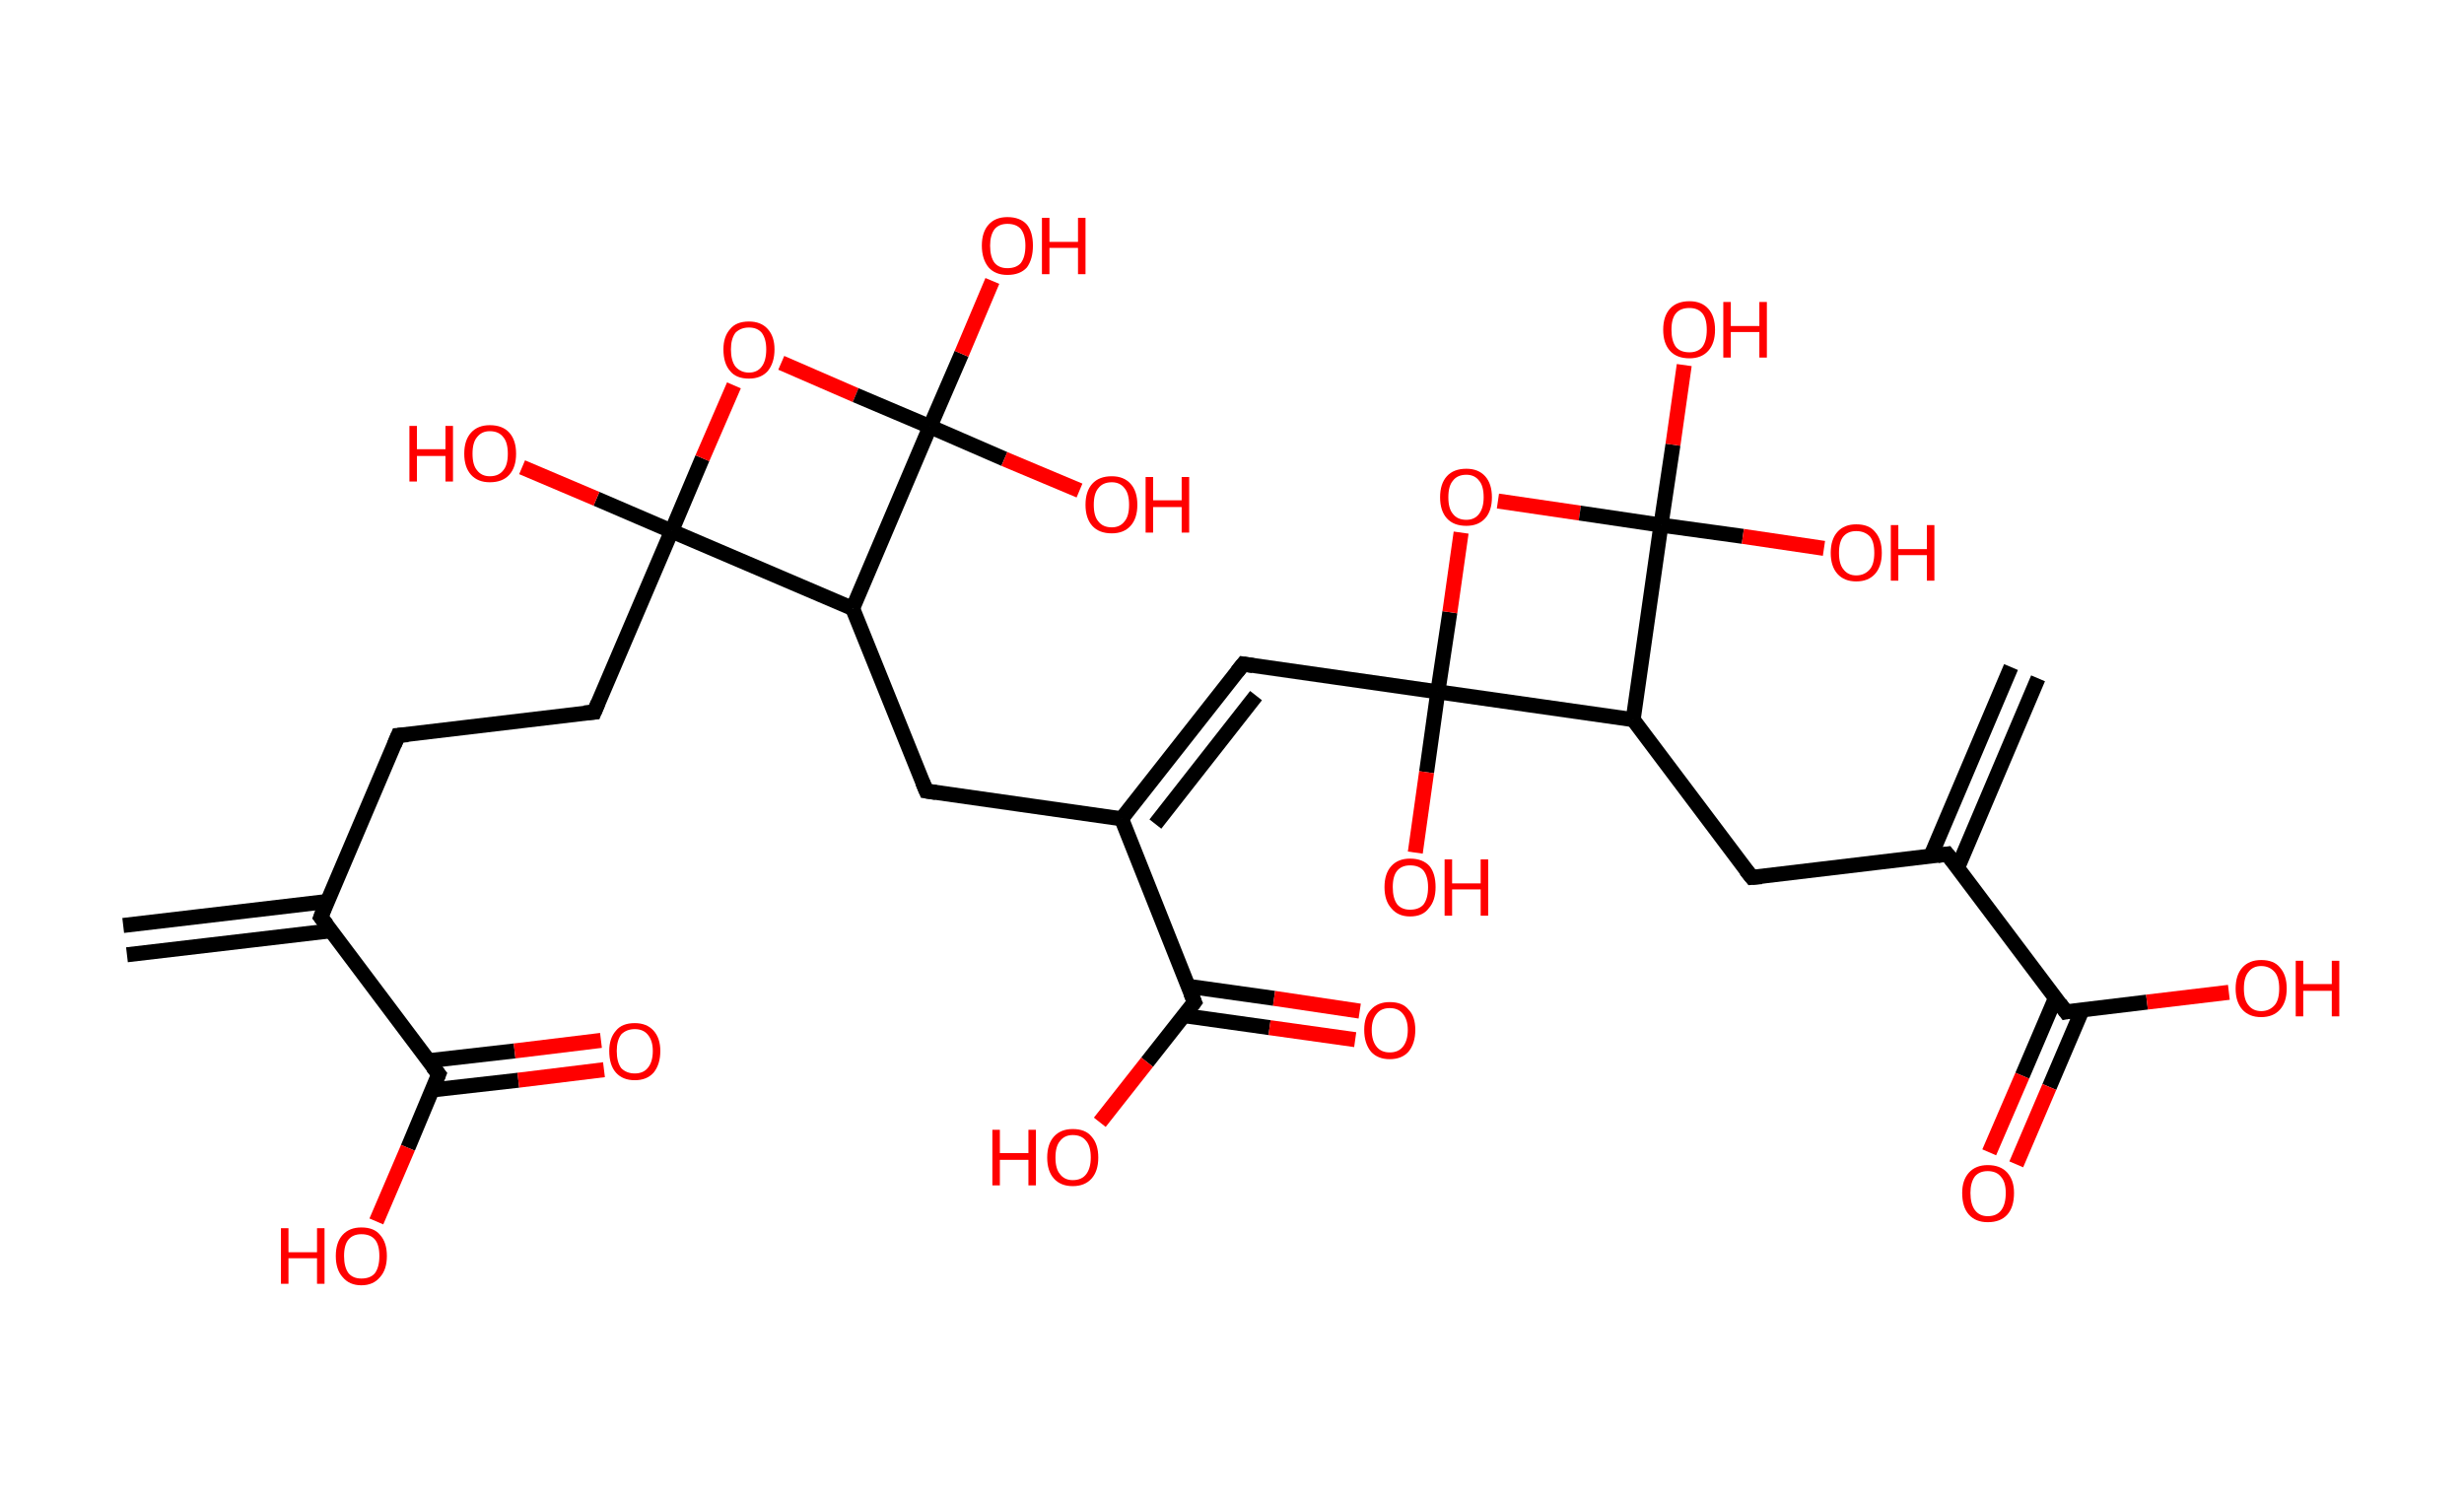 <?xml version='1.0' encoding='ASCII' standalone='yes'?>
<svg xmlns="http://www.w3.org/2000/svg" xmlns:rdkit="http://www.rdkit.org/xml" xmlns:xlink="http://www.w3.org/1999/xlink" version="1.1" baseProfile="full" xml:space="preserve" width="328px" height="200px" viewBox="0 0 328 200">
<!-- END OF HEADER -->
<rect style="opacity:1.0;fill:#FFFFFF;stroke:none" width="328.0" height="200.0" x="0.0" y="0.0"> </rect>
<path class="bond-0 atom-0 atom-1" d="M 16.4,123.2 L 43.6,120.0" style="fill:none;fill-rule:evenodd;stroke:#000000;stroke-width:2.0px;stroke-linecap:butt;stroke-linejoin:miter;stroke-opacity:1"/>
<path class="bond-0 atom-0 atom-1" d="M 16.9,127.1 L 44.1,123.9" style="fill:none;fill-rule:evenodd;stroke:#000000;stroke-width:2.0px;stroke-linecap:butt;stroke-linejoin:miter;stroke-opacity:1"/>
<path class="bond-1 atom-1 atom-2" d="M 42.7,122.1 L 53.0,97.9" style="fill:none;fill-rule:evenodd;stroke:#000000;stroke-width:2.0px;stroke-linecap:butt;stroke-linejoin:miter;stroke-opacity:1"/>
<path class="bond-2 atom-2 atom-3" d="M 53.0,97.9 L 79.1,94.8" style="fill:none;fill-rule:evenodd;stroke:#000000;stroke-width:2.0px;stroke-linecap:butt;stroke-linejoin:miter;stroke-opacity:1"/>
<path class="bond-3 atom-3 atom-4" d="M 79.1,94.8 L 89.4,70.7" style="fill:none;fill-rule:evenodd;stroke:#000000;stroke-width:2.0px;stroke-linecap:butt;stroke-linejoin:miter;stroke-opacity:1"/>
<path class="bond-4 atom-4 atom-5" d="M 89.4,70.7 L 79.4,66.4" style="fill:none;fill-rule:evenodd;stroke:#000000;stroke-width:2.0px;stroke-linecap:butt;stroke-linejoin:miter;stroke-opacity:1"/>
<path class="bond-4 atom-4 atom-5" d="M 79.4,66.4 L 69.5,62.2" style="fill:none;fill-rule:evenodd;stroke:#FF0000;stroke-width:2.0px;stroke-linecap:butt;stroke-linejoin:miter;stroke-opacity:1"/>
<path class="bond-5 atom-4 atom-6" d="M 89.4,70.7 L 93.5,61.0" style="fill:none;fill-rule:evenodd;stroke:#000000;stroke-width:2.0px;stroke-linecap:butt;stroke-linejoin:miter;stroke-opacity:1"/>
<path class="bond-5 atom-4 atom-6" d="M 93.5,61.0 L 97.7,51.3" style="fill:none;fill-rule:evenodd;stroke:#FF0000;stroke-width:2.0px;stroke-linecap:butt;stroke-linejoin:miter;stroke-opacity:1"/>
<path class="bond-6 atom-6 atom-7" d="M 104.0,48.3 L 113.9,52.6" style="fill:none;fill-rule:evenodd;stroke:#FF0000;stroke-width:2.0px;stroke-linecap:butt;stroke-linejoin:miter;stroke-opacity:1"/>
<path class="bond-6 atom-6 atom-7" d="M 113.9,52.6 L 123.8,56.8" style="fill:none;fill-rule:evenodd;stroke:#000000;stroke-width:2.0px;stroke-linecap:butt;stroke-linejoin:miter;stroke-opacity:1"/>
<path class="bond-7 atom-7 atom-8" d="M 123.8,56.8 L 128.0,47.1" style="fill:none;fill-rule:evenodd;stroke:#000000;stroke-width:2.0px;stroke-linecap:butt;stroke-linejoin:miter;stroke-opacity:1"/>
<path class="bond-7 atom-7 atom-8" d="M 128.0,47.1 L 132.1,37.4" style="fill:none;fill-rule:evenodd;stroke:#FF0000;stroke-width:2.0px;stroke-linecap:butt;stroke-linejoin:miter;stroke-opacity:1"/>
<path class="bond-8 atom-7 atom-9" d="M 123.8,56.8 L 133.7,61.1" style="fill:none;fill-rule:evenodd;stroke:#000000;stroke-width:2.0px;stroke-linecap:butt;stroke-linejoin:miter;stroke-opacity:1"/>
<path class="bond-8 atom-7 atom-9" d="M 133.7,61.1 L 143.7,65.3" style="fill:none;fill-rule:evenodd;stroke:#FF0000;stroke-width:2.0px;stroke-linecap:butt;stroke-linejoin:miter;stroke-opacity:1"/>
<path class="bond-9 atom-7 atom-10" d="M 123.8,56.8 L 113.5,81.0" style="fill:none;fill-rule:evenodd;stroke:#000000;stroke-width:2.0px;stroke-linecap:butt;stroke-linejoin:miter;stroke-opacity:1"/>
<path class="bond-10 atom-10 atom-11" d="M 113.5,81.0 L 123.3,105.3" style="fill:none;fill-rule:evenodd;stroke:#000000;stroke-width:2.0px;stroke-linecap:butt;stroke-linejoin:miter;stroke-opacity:1"/>
<path class="bond-11 atom-11 atom-12" d="M 123.3,105.3 L 149.3,109.0" style="fill:none;fill-rule:evenodd;stroke:#000000;stroke-width:2.0px;stroke-linecap:butt;stroke-linejoin:miter;stroke-opacity:1"/>
<path class="bond-12 atom-12 atom-13" d="M 149.3,109.0 L 165.5,88.4" style="fill:none;fill-rule:evenodd;stroke:#000000;stroke-width:2.0px;stroke-linecap:butt;stroke-linejoin:miter;stroke-opacity:1"/>
<path class="bond-12 atom-12 atom-13" d="M 153.8,109.7 L 167.2,92.6" style="fill:none;fill-rule:evenodd;stroke:#000000;stroke-width:2.0px;stroke-linecap:butt;stroke-linejoin:miter;stroke-opacity:1"/>
<path class="bond-13 atom-13 atom-14" d="M 165.5,88.4 L 191.4,92.1" style="fill:none;fill-rule:evenodd;stroke:#000000;stroke-width:2.0px;stroke-linecap:butt;stroke-linejoin:miter;stroke-opacity:1"/>
<path class="bond-14 atom-14 atom-15" d="M 191.4,92.1 L 189.9,102.8" style="fill:none;fill-rule:evenodd;stroke:#000000;stroke-width:2.0px;stroke-linecap:butt;stroke-linejoin:miter;stroke-opacity:1"/>
<path class="bond-14 atom-14 atom-15" d="M 189.9,102.8 L 188.4,113.5" style="fill:none;fill-rule:evenodd;stroke:#FF0000;stroke-width:2.0px;stroke-linecap:butt;stroke-linejoin:miter;stroke-opacity:1"/>
<path class="bond-15 atom-14 atom-16" d="M 191.4,92.1 L 193.0,81.5" style="fill:none;fill-rule:evenodd;stroke:#000000;stroke-width:2.0px;stroke-linecap:butt;stroke-linejoin:miter;stroke-opacity:1"/>
<path class="bond-15 atom-14 atom-16" d="M 193.0,81.5 L 194.5,70.9" style="fill:none;fill-rule:evenodd;stroke:#FF0000;stroke-width:2.0px;stroke-linecap:butt;stroke-linejoin:miter;stroke-opacity:1"/>
<path class="bond-16 atom-16 atom-17" d="M 199.4,66.7 L 210.3,68.3" style="fill:none;fill-rule:evenodd;stroke:#FF0000;stroke-width:2.0px;stroke-linecap:butt;stroke-linejoin:miter;stroke-opacity:1"/>
<path class="bond-16 atom-16 atom-17" d="M 210.3,68.3 L 221.1,69.9" style="fill:none;fill-rule:evenodd;stroke:#000000;stroke-width:2.0px;stroke-linecap:butt;stroke-linejoin:miter;stroke-opacity:1"/>
<path class="bond-17 atom-17 atom-18" d="M 221.1,69.9 L 232.0,71.4" style="fill:none;fill-rule:evenodd;stroke:#000000;stroke-width:2.0px;stroke-linecap:butt;stroke-linejoin:miter;stroke-opacity:1"/>
<path class="bond-17 atom-17 atom-18" d="M 232.0,71.4 L 242.8,73.0" style="fill:none;fill-rule:evenodd;stroke:#FF0000;stroke-width:2.0px;stroke-linecap:butt;stroke-linejoin:miter;stroke-opacity:1"/>
<path class="bond-18 atom-17 atom-19" d="M 221.1,69.9 L 222.7,59.2" style="fill:none;fill-rule:evenodd;stroke:#000000;stroke-width:2.0px;stroke-linecap:butt;stroke-linejoin:miter;stroke-opacity:1"/>
<path class="bond-18 atom-17 atom-19" d="M 222.7,59.2 L 224.2,48.6" style="fill:none;fill-rule:evenodd;stroke:#FF0000;stroke-width:2.0px;stroke-linecap:butt;stroke-linejoin:miter;stroke-opacity:1"/>
<path class="bond-19 atom-17 atom-20" d="M 221.1,69.9 L 217.4,95.8" style="fill:none;fill-rule:evenodd;stroke:#000000;stroke-width:2.0px;stroke-linecap:butt;stroke-linejoin:miter;stroke-opacity:1"/>
<path class="bond-20 atom-20 atom-21" d="M 217.4,95.8 L 233.2,116.8" style="fill:none;fill-rule:evenodd;stroke:#000000;stroke-width:2.0px;stroke-linecap:butt;stroke-linejoin:miter;stroke-opacity:1"/>
<path class="bond-21 atom-21 atom-22" d="M 233.2,116.8 L 259.2,113.7" style="fill:none;fill-rule:evenodd;stroke:#000000;stroke-width:2.0px;stroke-linecap:butt;stroke-linejoin:miter;stroke-opacity:1"/>
<path class="bond-22 atom-22 atom-23" d="M 260.6,115.5 L 271.3,90.3" style="fill:none;fill-rule:evenodd;stroke:#000000;stroke-width:2.0px;stroke-linecap:butt;stroke-linejoin:miter;stroke-opacity:1"/>
<path class="bond-22 atom-22 atom-23" d="M 257.0,114.0 L 267.7,88.8" style="fill:none;fill-rule:evenodd;stroke:#000000;stroke-width:2.0px;stroke-linecap:butt;stroke-linejoin:miter;stroke-opacity:1"/>
<path class="bond-23 atom-22 atom-24" d="M 259.2,113.7 L 275.0,134.7" style="fill:none;fill-rule:evenodd;stroke:#000000;stroke-width:2.0px;stroke-linecap:butt;stroke-linejoin:miter;stroke-opacity:1"/>
<path class="bond-24 atom-24 atom-25" d="M 273.6,132.9 L 269.2,143.2" style="fill:none;fill-rule:evenodd;stroke:#000000;stroke-width:2.0px;stroke-linecap:butt;stroke-linejoin:miter;stroke-opacity:1"/>
<path class="bond-24 atom-24 atom-25" d="M 269.2,143.2 L 264.8,153.4" style="fill:none;fill-rule:evenodd;stroke:#FF0000;stroke-width:2.0px;stroke-linecap:butt;stroke-linejoin:miter;stroke-opacity:1"/>
<path class="bond-24 atom-24 atom-25" d="M 277.2,134.4 L 272.8,144.7" style="fill:none;fill-rule:evenodd;stroke:#000000;stroke-width:2.0px;stroke-linecap:butt;stroke-linejoin:miter;stroke-opacity:1"/>
<path class="bond-24 atom-24 atom-25" d="M 272.8,144.7 L 268.4,155.0" style="fill:none;fill-rule:evenodd;stroke:#FF0000;stroke-width:2.0px;stroke-linecap:butt;stroke-linejoin:miter;stroke-opacity:1"/>
<path class="bond-25 atom-24 atom-26" d="M 275.0,134.7 L 285.8,133.4" style="fill:none;fill-rule:evenodd;stroke:#000000;stroke-width:2.0px;stroke-linecap:butt;stroke-linejoin:miter;stroke-opacity:1"/>
<path class="bond-25 atom-24 atom-26" d="M 285.8,133.4 L 296.7,132.1" style="fill:none;fill-rule:evenodd;stroke:#FF0000;stroke-width:2.0px;stroke-linecap:butt;stroke-linejoin:miter;stroke-opacity:1"/>
<path class="bond-26 atom-12 atom-27" d="M 149.3,109.0 L 159.0,133.4" style="fill:none;fill-rule:evenodd;stroke:#000000;stroke-width:2.0px;stroke-linecap:butt;stroke-linejoin:miter;stroke-opacity:1"/>
<path class="bond-27 atom-27 atom-28" d="M 157.6,135.2 L 169.0,136.8" style="fill:none;fill-rule:evenodd;stroke:#000000;stroke-width:2.0px;stroke-linecap:butt;stroke-linejoin:miter;stroke-opacity:1"/>
<path class="bond-27 atom-27 atom-28" d="M 169.0,136.8 L 180.4,138.4" style="fill:none;fill-rule:evenodd;stroke:#FF0000;stroke-width:2.0px;stroke-linecap:butt;stroke-linejoin:miter;stroke-opacity:1"/>
<path class="bond-27 atom-27 atom-28" d="M 158.2,131.3 L 169.6,132.9" style="fill:none;fill-rule:evenodd;stroke:#000000;stroke-width:2.0px;stroke-linecap:butt;stroke-linejoin:miter;stroke-opacity:1"/>
<path class="bond-27 atom-27 atom-28" d="M 169.6,132.9 L 181.0,134.6" style="fill:none;fill-rule:evenodd;stroke:#FF0000;stroke-width:2.0px;stroke-linecap:butt;stroke-linejoin:miter;stroke-opacity:1"/>
<path class="bond-28 atom-27 atom-29" d="M 159.0,133.4 L 152.7,141.4" style="fill:none;fill-rule:evenodd;stroke:#000000;stroke-width:2.0px;stroke-linecap:butt;stroke-linejoin:miter;stroke-opacity:1"/>
<path class="bond-28 atom-27 atom-29" d="M 152.7,141.4 L 146.4,149.4" style="fill:none;fill-rule:evenodd;stroke:#FF0000;stroke-width:2.0px;stroke-linecap:butt;stroke-linejoin:miter;stroke-opacity:1"/>
<path class="bond-29 atom-1 atom-30" d="M 42.7,122.1 L 58.4,143.0" style="fill:none;fill-rule:evenodd;stroke:#000000;stroke-width:2.0px;stroke-linecap:butt;stroke-linejoin:miter;stroke-opacity:1"/>
<path class="bond-30 atom-30 atom-31" d="M 57.5,145.1 L 69.0,143.8" style="fill:none;fill-rule:evenodd;stroke:#000000;stroke-width:2.0px;stroke-linecap:butt;stroke-linejoin:miter;stroke-opacity:1"/>
<path class="bond-30 atom-30 atom-31" d="M 69.0,143.8 L 80.4,142.4" style="fill:none;fill-rule:evenodd;stroke:#FF0000;stroke-width:2.0px;stroke-linecap:butt;stroke-linejoin:miter;stroke-opacity:1"/>
<path class="bond-30 atom-30 atom-31" d="M 57.1,141.2 L 68.5,139.9" style="fill:none;fill-rule:evenodd;stroke:#000000;stroke-width:2.0px;stroke-linecap:butt;stroke-linejoin:miter;stroke-opacity:1"/>
<path class="bond-30 atom-30 atom-31" d="M 68.5,139.9 L 80.0,138.5" style="fill:none;fill-rule:evenodd;stroke:#FF0000;stroke-width:2.0px;stroke-linecap:butt;stroke-linejoin:miter;stroke-opacity:1"/>
<path class="bond-31 atom-30 atom-32" d="M 58.4,143.0 L 54.3,152.8" style="fill:none;fill-rule:evenodd;stroke:#000000;stroke-width:2.0px;stroke-linecap:butt;stroke-linejoin:miter;stroke-opacity:1"/>
<path class="bond-31 atom-30 atom-32" d="M 54.3,152.8 L 50.1,162.6" style="fill:none;fill-rule:evenodd;stroke:#FF0000;stroke-width:2.0px;stroke-linecap:butt;stroke-linejoin:miter;stroke-opacity:1"/>
<path class="bond-32 atom-10 atom-4" d="M 113.5,81.0 L 89.4,70.7" style="fill:none;fill-rule:evenodd;stroke:#000000;stroke-width:2.0px;stroke-linecap:butt;stroke-linejoin:miter;stroke-opacity:1"/>
<path class="bond-33 atom-20 atom-14" d="M 217.4,95.8 L 191.4,92.1" style="fill:none;fill-rule:evenodd;stroke:#000000;stroke-width:2.0px;stroke-linecap:butt;stroke-linejoin:miter;stroke-opacity:1"/>
<path d="M 43.2,120.8 L 42.7,122.1 L 43.5,123.1" style="fill:none;stroke:#000000;stroke-width:2.0px;stroke-linecap:butt;stroke-linejoin:miter;stroke-opacity:1;"/>
<path d="M 52.5,99.1 L 53.0,97.9 L 54.3,97.8" style="fill:none;stroke:#000000;stroke-width:2.0px;stroke-linecap:butt;stroke-linejoin:miter;stroke-opacity:1;"/>
<path d="M 77.8,94.9 L 79.1,94.8 L 79.6,93.6" style="fill:none;stroke:#000000;stroke-width:2.0px;stroke-linecap:butt;stroke-linejoin:miter;stroke-opacity:1;"/>
<path d="M 122.8,104.1 L 123.3,105.3 L 124.6,105.5" style="fill:none;stroke:#000000;stroke-width:2.0px;stroke-linecap:butt;stroke-linejoin:miter;stroke-opacity:1;"/>
<path d="M 164.7,89.4 L 165.5,88.4 L 166.8,88.6" style="fill:none;stroke:#000000;stroke-width:2.0px;stroke-linecap:butt;stroke-linejoin:miter;stroke-opacity:1;"/>
<path d="M 232.4,115.8 L 233.2,116.8 L 234.5,116.7" style="fill:none;stroke:#000000;stroke-width:2.0px;stroke-linecap:butt;stroke-linejoin:miter;stroke-opacity:1;"/>
<path d="M 257.9,113.9 L 259.2,113.7 L 260.0,114.7" style="fill:none;stroke:#000000;stroke-width:2.0px;stroke-linecap:butt;stroke-linejoin:miter;stroke-opacity:1;"/>
<path d="M 274.2,133.6 L 275.0,134.7 L 275.5,134.6" style="fill:none;stroke:#000000;stroke-width:2.0px;stroke-linecap:butt;stroke-linejoin:miter;stroke-opacity:1;"/>
<path d="M 158.5,132.2 L 159.0,133.4 L 158.7,133.8" style="fill:none;stroke:#000000;stroke-width:2.0px;stroke-linecap:butt;stroke-linejoin:miter;stroke-opacity:1;"/>
<path d="M 57.6,142.0 L 58.4,143.0 L 58.2,143.5" style="fill:none;stroke:#000000;stroke-width:2.0px;stroke-linecap:butt;stroke-linejoin:miter;stroke-opacity:1;"/>
<path class="atom-5" d="M 54.5 56.7 L 55.5 56.7 L 55.5 59.8 L 59.3 59.8 L 59.3 56.7 L 60.3 56.7 L 60.3 64.1 L 59.3 64.1 L 59.3 60.7 L 55.5 60.7 L 55.5 64.1 L 54.5 64.1 L 54.5 56.7 " fill="#FF0000"/>
<path class="atom-5" d="M 61.8 60.4 Q 61.8 58.6, 62.7 57.6 Q 63.6 56.6, 65.2 56.6 Q 66.9 56.6, 67.8 57.6 Q 68.7 58.6, 68.7 60.4 Q 68.7 62.2, 67.8 63.2 Q 66.9 64.2, 65.2 64.2 Q 63.6 64.2, 62.7 63.2 Q 61.8 62.2, 61.8 60.4 M 65.2 63.4 Q 66.4 63.4, 67.0 62.6 Q 67.6 61.9, 67.6 60.4 Q 67.6 58.9, 67.0 58.2 Q 66.4 57.4, 65.2 57.4 Q 64.1 57.4, 63.5 58.2 Q 62.9 58.9, 62.9 60.4 Q 62.9 61.9, 63.5 62.6 Q 64.1 63.4, 65.2 63.4 " fill="#FF0000"/>
<path class="atom-6" d="M 96.3 46.5 Q 96.3 44.8, 97.2 43.8 Q 98.0 42.8, 99.7 42.8 Q 101.3 42.8, 102.2 43.8 Q 103.1 44.8, 103.1 46.5 Q 103.1 48.3, 102.2 49.4 Q 101.3 50.4, 99.7 50.4 Q 98.0 50.4, 97.2 49.4 Q 96.3 48.4, 96.3 46.5 M 99.7 49.6 Q 100.8 49.6, 101.4 48.8 Q 102.0 48.0, 102.0 46.5 Q 102.0 45.1, 101.4 44.3 Q 100.8 43.6, 99.7 43.6 Q 98.6 43.6, 97.9 44.3 Q 97.3 45.1, 97.3 46.5 Q 97.3 48.0, 97.9 48.8 Q 98.6 49.6, 99.7 49.6 " fill="#FF0000"/>
<path class="atom-8" d="M 130.7 32.7 Q 130.7 30.9, 131.6 29.9 Q 132.5 28.9, 134.1 28.9 Q 135.8 28.9, 136.7 29.9 Q 137.5 30.9, 137.5 32.7 Q 137.5 34.5, 136.7 35.6 Q 135.8 36.6, 134.1 36.6 Q 132.5 36.6, 131.6 35.6 Q 130.7 34.5, 130.7 32.7 M 134.1 35.7 Q 135.3 35.7, 135.9 35.0 Q 136.5 34.2, 136.5 32.7 Q 136.5 31.3, 135.9 30.5 Q 135.3 29.8, 134.1 29.8 Q 133.0 29.8, 132.4 30.5 Q 131.8 31.3, 131.8 32.7 Q 131.8 34.2, 132.4 35.0 Q 133.0 35.7, 134.1 35.7 " fill="#FF0000"/>
<path class="atom-8" d="M 138.7 29.0 L 139.7 29.0 L 139.7 32.2 L 143.5 32.2 L 143.5 29.0 L 144.5 29.0 L 144.5 36.5 L 143.5 36.5 L 143.5 33.0 L 139.7 33.0 L 139.7 36.5 L 138.7 36.5 L 138.7 29.0 " fill="#FF0000"/>
<path class="atom-9" d="M 144.5 67.2 Q 144.5 65.4, 145.4 64.4 Q 146.3 63.4, 148.0 63.4 Q 149.6 63.4, 150.5 64.4 Q 151.4 65.4, 151.4 67.2 Q 151.4 69.0, 150.5 70.0 Q 149.6 71.0, 148.0 71.0 Q 146.3 71.0, 145.4 70.0 Q 144.5 69.0, 144.5 67.2 M 148.0 70.2 Q 149.1 70.2, 149.7 69.4 Q 150.3 68.7, 150.3 67.2 Q 150.3 65.7, 149.7 65.0 Q 149.1 64.2, 148.0 64.2 Q 146.8 64.2, 146.2 65.0 Q 145.6 65.7, 145.6 67.2 Q 145.6 68.7, 146.2 69.4 Q 146.8 70.2, 148.0 70.2 " fill="#FF0000"/>
<path class="atom-9" d="M 152.5 63.5 L 153.5 63.5 L 153.5 66.6 L 157.3 66.6 L 157.3 63.5 L 158.3 63.5 L 158.3 70.9 L 157.3 70.9 L 157.3 67.5 L 153.5 67.5 L 153.5 70.9 L 152.5 70.9 L 152.5 63.5 " fill="#FF0000"/>
<path class="atom-15" d="M 184.3 118.1 Q 184.3 116.3, 185.2 115.3 Q 186.1 114.3, 187.7 114.3 Q 189.4 114.3, 190.3 115.3 Q 191.1 116.3, 191.1 118.1 Q 191.1 119.9, 190.2 120.9 Q 189.4 122.0, 187.7 122.0 Q 186.1 122.0, 185.2 120.9 Q 184.3 119.9, 184.3 118.1 M 187.7 121.1 Q 188.9 121.1, 189.5 120.4 Q 190.1 119.6, 190.1 118.1 Q 190.1 116.7, 189.5 115.9 Q 188.9 115.2, 187.7 115.2 Q 186.6 115.2, 186.0 115.9 Q 185.4 116.6, 185.4 118.1 Q 185.4 119.6, 186.0 120.4 Q 186.6 121.1, 187.7 121.1 " fill="#FF0000"/>
<path class="atom-15" d="M 192.3 114.4 L 193.3 114.4 L 193.3 117.6 L 197.1 117.6 L 197.1 114.4 L 198.1 114.4 L 198.1 121.9 L 197.1 121.9 L 197.1 118.4 L 193.3 118.4 L 193.3 121.9 L 192.3 121.9 L 192.3 114.4 " fill="#FF0000"/>
<path class="atom-16" d="M 191.7 66.2 Q 191.7 64.4, 192.6 63.4 Q 193.5 62.4, 195.2 62.4 Q 196.8 62.4, 197.7 63.4 Q 198.6 64.4, 198.6 66.2 Q 198.6 68.0, 197.7 69.0 Q 196.8 70.0, 195.2 70.0 Q 193.5 70.0, 192.6 69.0 Q 191.7 68.0, 191.7 66.2 M 195.2 69.2 Q 196.3 69.2, 196.9 68.4 Q 197.5 67.6, 197.5 66.2 Q 197.5 64.7, 196.9 64.0 Q 196.3 63.2, 195.2 63.2 Q 194.0 63.2, 193.4 64.0 Q 192.8 64.7, 192.8 66.2 Q 192.8 67.7, 193.4 68.4 Q 194.0 69.2, 195.2 69.2 " fill="#FF0000"/>
<path class="atom-18" d="M 243.7 73.6 Q 243.7 71.8, 244.6 70.8 Q 245.5 69.8, 247.1 69.8 Q 248.8 69.8, 249.6 70.8 Q 250.5 71.8, 250.5 73.6 Q 250.5 75.4, 249.6 76.4 Q 248.7 77.4, 247.1 77.4 Q 245.5 77.4, 244.6 76.4 Q 243.7 75.4, 243.7 73.6 M 247.1 76.6 Q 248.2 76.6, 248.9 75.8 Q 249.5 75.1, 249.5 73.6 Q 249.5 72.1, 248.9 71.4 Q 248.2 70.7, 247.1 70.7 Q 246.0 70.7, 245.4 71.4 Q 244.8 72.1, 244.8 73.6 Q 244.8 75.1, 245.4 75.8 Q 246.0 76.6, 247.1 76.6 " fill="#FF0000"/>
<path class="atom-18" d="M 251.7 69.9 L 252.7 69.9 L 252.7 73.1 L 256.5 73.1 L 256.5 69.9 L 257.5 69.9 L 257.5 77.3 L 256.5 77.3 L 256.5 73.9 L 252.7 73.9 L 252.7 77.3 L 251.7 77.3 L 251.7 69.9 " fill="#FF0000"/>
<path class="atom-19" d="M 221.4 43.9 Q 221.4 42.1, 222.3 41.1 Q 223.2 40.1, 224.9 40.1 Q 226.5 40.1, 227.4 41.1 Q 228.3 42.1, 228.3 43.9 Q 228.3 45.7, 227.4 46.7 Q 226.5 47.7, 224.9 47.7 Q 223.2 47.7, 222.3 46.7 Q 221.4 45.7, 221.4 43.9 M 224.9 46.9 Q 226.0 46.9, 226.6 46.2 Q 227.2 45.4, 227.2 43.9 Q 227.2 42.4, 226.6 41.7 Q 226.0 41.0, 224.9 41.0 Q 223.7 41.0, 223.1 41.7 Q 222.5 42.4, 222.5 43.9 Q 222.5 45.4, 223.1 46.2 Q 223.7 46.9, 224.9 46.9 " fill="#FF0000"/>
<path class="atom-19" d="M 229.4 40.2 L 230.4 40.2 L 230.4 43.4 L 234.2 43.4 L 234.2 40.2 L 235.2 40.2 L 235.2 47.6 L 234.2 47.6 L 234.2 44.2 L 230.4 44.2 L 230.4 47.6 L 229.4 47.6 L 229.4 40.2 " fill="#FF0000"/>
<path class="atom-25" d="M 261.2 158.8 Q 261.2 157.1, 262.1 156.1 Q 263.0 155.1, 264.6 155.1 Q 266.3 155.1, 267.2 156.1 Q 268.1 157.1, 268.1 158.8 Q 268.1 160.7, 267.2 161.7 Q 266.3 162.7, 264.6 162.7 Q 263.0 162.7, 262.1 161.7 Q 261.2 160.7, 261.2 158.8 M 264.6 161.9 Q 265.8 161.9, 266.4 161.1 Q 267.0 160.3, 267.0 158.8 Q 267.0 157.4, 266.4 156.7 Q 265.8 155.9, 264.6 155.9 Q 263.5 155.9, 262.9 156.6 Q 262.3 157.4, 262.3 158.8 Q 262.3 160.3, 262.9 161.1 Q 263.5 161.9, 264.6 161.9 " fill="#FF0000"/>
<path class="atom-26" d="M 297.6 131.6 Q 297.6 129.8, 298.5 128.8 Q 299.4 127.8, 301.0 127.8 Q 302.7 127.8, 303.5 128.8 Q 304.4 129.8, 304.4 131.6 Q 304.4 133.4, 303.5 134.4 Q 302.6 135.4, 301.0 135.4 Q 299.4 135.4, 298.5 134.4 Q 297.6 133.4, 297.6 131.6 M 301.0 134.6 Q 302.1 134.6, 302.8 133.8 Q 303.4 133.1, 303.4 131.6 Q 303.4 130.1, 302.8 129.4 Q 302.1 128.6, 301.0 128.6 Q 299.9 128.6, 299.3 129.4 Q 298.7 130.1, 298.7 131.6 Q 298.7 133.1, 299.3 133.8 Q 299.9 134.6, 301.0 134.6 " fill="#FF0000"/>
<path class="atom-26" d="M 305.6 127.9 L 306.6 127.9 L 306.6 131.0 L 310.4 131.0 L 310.4 127.9 L 311.4 127.9 L 311.4 135.3 L 310.4 135.3 L 310.4 131.9 L 306.6 131.9 L 306.6 135.3 L 305.6 135.3 L 305.6 127.9 " fill="#FF0000"/>
<path class="atom-28" d="M 181.6 137.1 Q 181.6 135.3, 182.5 134.4 Q 183.4 133.4, 185.0 133.4 Q 186.7 133.4, 187.5 134.4 Q 188.4 135.3, 188.4 137.1 Q 188.4 138.9, 187.5 140.0 Q 186.6 141.0, 185.0 141.0 Q 183.4 141.0, 182.5 140.0 Q 181.6 138.9, 181.6 137.1 M 185.0 140.1 Q 186.1 140.1, 186.7 139.4 Q 187.4 138.6, 187.4 137.1 Q 187.4 135.7, 186.7 134.9 Q 186.1 134.2, 185.0 134.2 Q 183.9 134.2, 183.3 134.9 Q 182.6 135.7, 182.6 137.1 Q 182.6 138.6, 183.3 139.4 Q 183.9 140.1, 185.0 140.1 " fill="#FF0000"/>
<path class="atom-29" d="M 132.1 150.4 L 133.1 150.4 L 133.1 153.5 L 136.9 153.5 L 136.9 150.4 L 137.9 150.4 L 137.9 157.8 L 136.9 157.8 L 136.9 154.4 L 133.1 154.4 L 133.1 157.8 L 132.1 157.8 L 132.1 150.4 " fill="#FF0000"/>
<path class="atom-29" d="M 139.4 154.1 Q 139.4 152.3, 140.3 151.3 Q 141.2 150.3, 142.8 150.3 Q 144.5 150.3, 145.3 151.3 Q 146.2 152.3, 146.2 154.1 Q 146.2 155.9, 145.3 156.9 Q 144.4 157.9, 142.8 157.9 Q 141.2 157.9, 140.3 156.9 Q 139.4 155.9, 139.4 154.1 M 142.8 157.1 Q 144.0 157.1, 144.6 156.3 Q 145.2 155.5, 145.2 154.1 Q 145.2 152.6, 144.6 151.9 Q 144.0 151.1, 142.8 151.1 Q 141.7 151.1, 141.1 151.9 Q 140.5 152.6, 140.5 154.1 Q 140.5 155.6, 141.1 156.3 Q 141.7 157.1, 142.8 157.1 " fill="#FF0000"/>
<path class="atom-31" d="M 81.1 139.9 Q 81.1 138.2, 82.0 137.2 Q 82.8 136.2, 84.5 136.2 Q 86.1 136.2, 87.0 137.2 Q 87.9 138.2, 87.9 139.9 Q 87.9 141.7, 87.0 142.8 Q 86.1 143.8, 84.5 143.8 Q 82.9 143.8, 82.0 142.8 Q 81.1 141.8, 81.1 139.9 M 84.5 142.9 Q 85.6 142.9, 86.2 142.2 Q 86.9 141.4, 86.9 139.9 Q 86.9 138.5, 86.2 137.7 Q 85.6 137.0, 84.5 137.0 Q 83.4 137.0, 82.7 137.7 Q 82.1 138.5, 82.1 139.9 Q 82.1 141.4, 82.7 142.2 Q 83.4 142.9, 84.5 142.9 " fill="#FF0000"/>
<path class="atom-32" d="M 37.4 163.5 L 38.4 163.5 L 38.4 166.7 L 42.2 166.7 L 42.2 163.5 L 43.2 163.5 L 43.2 170.9 L 42.2 170.9 L 42.2 167.5 L 38.4 167.5 L 38.4 170.9 L 37.4 170.9 L 37.4 163.5 " fill="#FF0000"/>
<path class="atom-32" d="M 44.7 167.2 Q 44.7 165.4, 45.6 164.4 Q 46.5 163.4, 48.1 163.4 Q 49.8 163.4, 50.6 164.4 Q 51.5 165.4, 51.5 167.2 Q 51.5 169.0, 50.6 170.0 Q 49.7 171.1, 48.1 171.1 Q 46.5 171.1, 45.6 170.0 Q 44.7 169.0, 44.7 167.2 M 48.1 170.2 Q 49.3 170.2, 49.9 169.5 Q 50.5 168.7, 50.5 167.2 Q 50.5 165.7, 49.9 165.0 Q 49.3 164.3, 48.1 164.3 Q 47.0 164.3, 46.4 165.0 Q 45.8 165.7, 45.8 167.2 Q 45.8 168.7, 46.4 169.5 Q 47.0 170.2, 48.1 170.2 " fill="#FF0000"/>
</svg>
